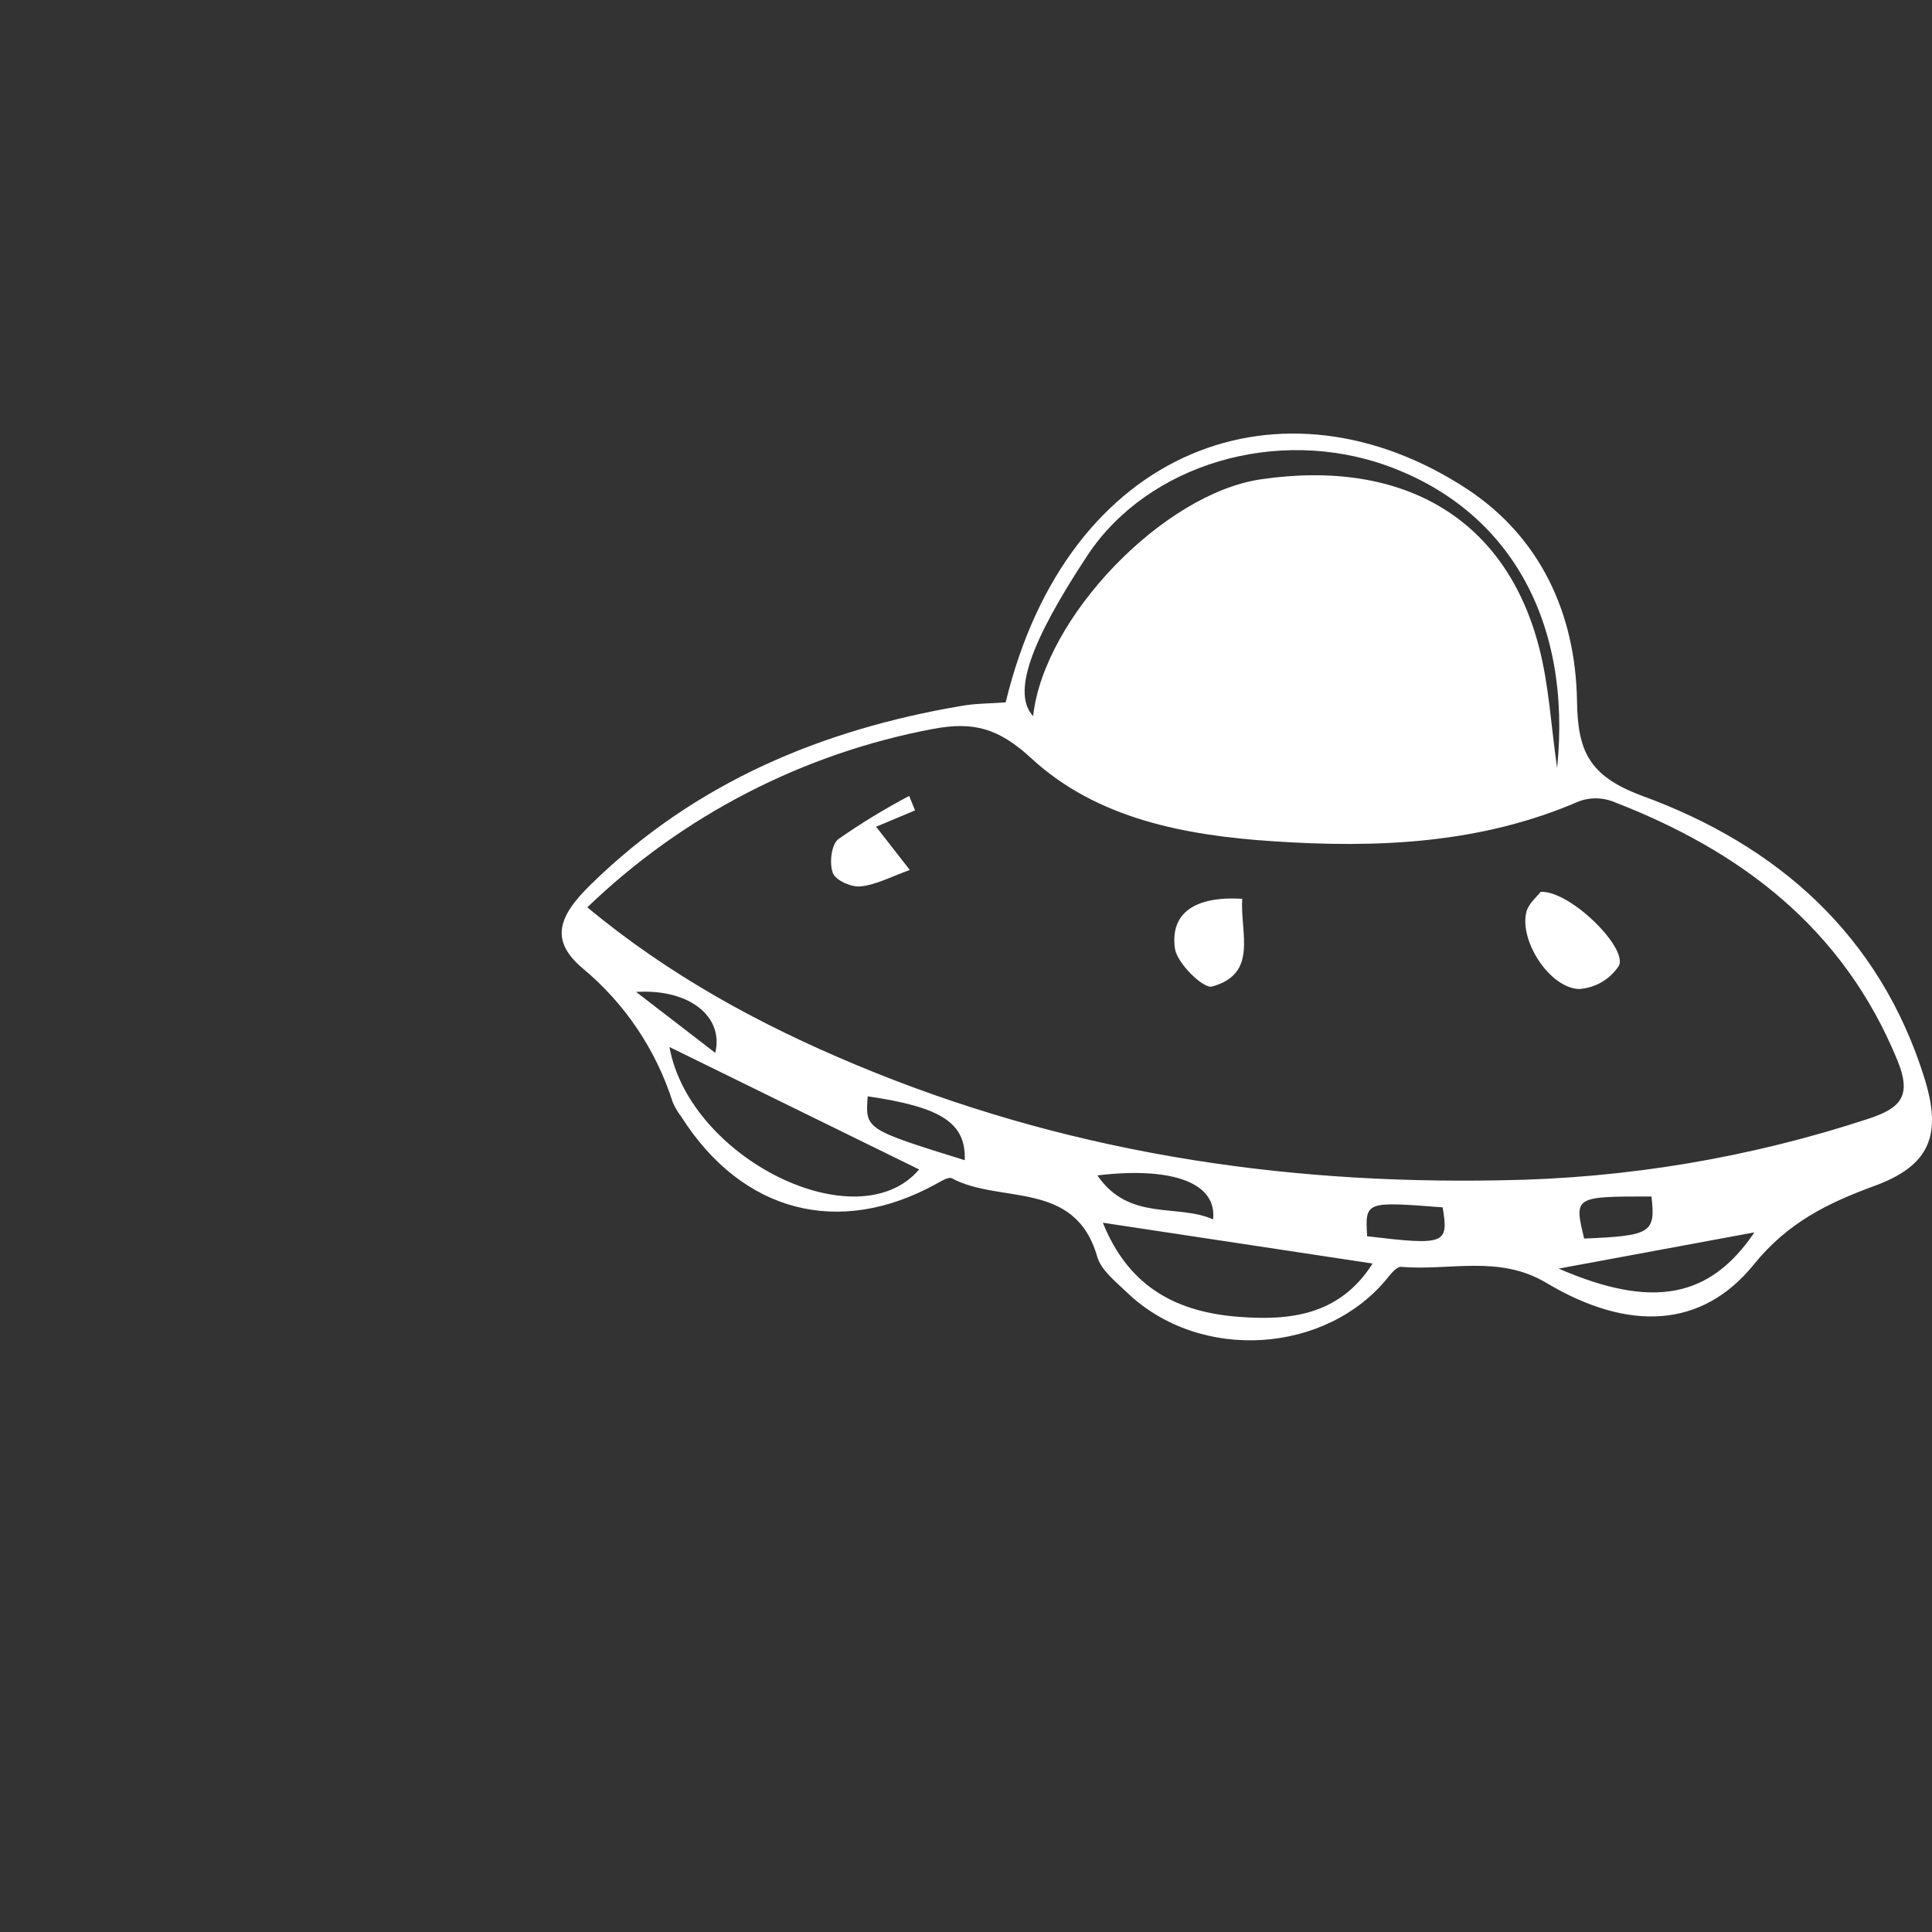 <svg width="24" height="24" viewBox="0 0 24 24" fill="none" xmlns="http://www.w3.org/2000/svg">
<rect x="0" y="0" width="24" height="24" fill="#333333" stroke="none"/>
<g clip-path="url(#clip0_146_3636)">
<path d="M12.493 8.725C13.264 5.531 15.952 4.587 18.22 6.072C19.13 6.668 19.572 7.617 19.59 8.705C19.599 9.324 19.732 9.639 20.399 9.886C22.075 10.498 23.351 11.611 23.907 13.396C24.127 14.103 23.972 14.481 23.282 14.733C22.698 14.947 22.203 15.192 21.785 15.71C21.143 16.501 20.232 16.547 19.207 15.935C18.618 15.584 18.002 15.79 17.4 15.737C17.354 15.737 17.293 15.806 17.252 15.856C16.487 16.822 14.906 16.93 13.995 16.051C13.855 15.917 13.674 15.775 13.628 15.604C13.351 14.652 12.424 14.959 11.824 14.637C11.784 14.616 11.696 14.67 11.637 14.703C10.423 15.376 9.22 15.062 8.464 13.874C8.421 13.818 8.385 13.757 8.357 13.692C8.15 13.041 7.762 12.464 7.238 12.029C6.828 11.682 6.931 11.384 7.345 10.982C8.635 9.721 10.202 9.065 11.943 8.769C12.115 8.738 12.294 8.74 12.493 8.725ZM7.296 11.271C8.314 12.118 9.442 12.73 10.627 13.225C13.193 14.299 15.866 14.716 18.645 14.662C20.199 14.64 21.739 14.382 23.215 13.896C23.613 13.764 23.75 13.614 23.572 13.176C22.898 11.528 21.622 10.566 20.029 9.954C19.895 9.905 19.749 9.905 19.615 9.954C18.391 10.485 17.103 10.537 15.808 10.45C14.726 10.378 13.628 10.173 12.814 9.422C12.402 9.042 12.09 8.961 11.59 9.055C9.975 9.359 8.482 10.129 7.296 11.271ZM19.343 9.542C19.529 7.71 18.745 6.338 17.245 5.791C15.867 5.288 14.259 5.765 13.509 6.899C12.786 7.994 12.576 8.617 12.834 8.896C12.967 7.672 14.448 6.132 15.664 5.954C17.447 5.694 18.716 6.452 19.123 8.058C19.24 8.515 19.266 8.996 19.343 9.542ZM17.051 15.696L13.7 15.189C14.033 16.017 14.652 16.302 15.388 16.358C16.023 16.408 16.644 16.339 17.051 15.696ZM11.417 14.527L8.316 13.006C8.568 14.396 10.656 15.424 11.418 14.527H11.417ZM19.362 15.759C20.526 16.264 21.241 16.128 21.794 15.309L19.362 15.759ZM11.984 14.414C12.003 13.948 11.691 13.752 10.779 13.619C10.748 14.028 10.748 14.028 11.989 14.414H11.984ZM15.069 15.15C15.121 14.705 14.589 14.488 13.632 14.601C14.028 15.181 14.636 14.947 15.073 15.15H15.069ZM20.51 14.863C19.553 14.863 19.553 14.863 19.679 15.386C20.506 15.351 20.569 15.317 20.515 14.863H20.51ZM16.982 15.357C17.953 15.473 17.998 15.455 17.921 14.998C16.958 14.924 16.958 14.924 16.983 15.357H16.982ZM7.902 12.322L8.885 13.079C8.994 12.632 8.569 12.281 7.903 12.322H7.902Z" fill="white"/>
<path d="M19.138 11.079C19.499 11.059 20.217 11.766 20.112 11.995C20.058 12.078 19.985 12.148 19.899 12.199C19.813 12.249 19.717 12.279 19.617 12.286C19.255 12.275 18.878 11.699 18.959 11.337C18.983 11.226 19.098 11.134 19.138 11.079Z" fill="white"/>
<path d="M15.431 11.165C15.405 11.594 15.633 12.096 15.056 12.255C14.949 12.285 14.628 11.971 14.596 11.788C14.532 11.344 14.839 11.13 15.431 11.165Z" fill="white"/>
<path d="M11.367 10.067L10.883 10.27L11.302 10.807C11.07 10.89 10.885 10.991 10.692 11.011C10.577 11.024 10.38 10.936 10.346 10.845C10.3 10.724 10.327 10.491 10.414 10.424C10.696 10.227 10.99 10.048 11.294 9.887L11.367 10.067Z" fill="white"/>
</g>
<defs>
<clipPath id="clip0_146_3636">
<rect width="23.5" height="23" fill="white" transform="translate(0.5 0.5)"/>
</clipPath>
</defs>
</svg>
